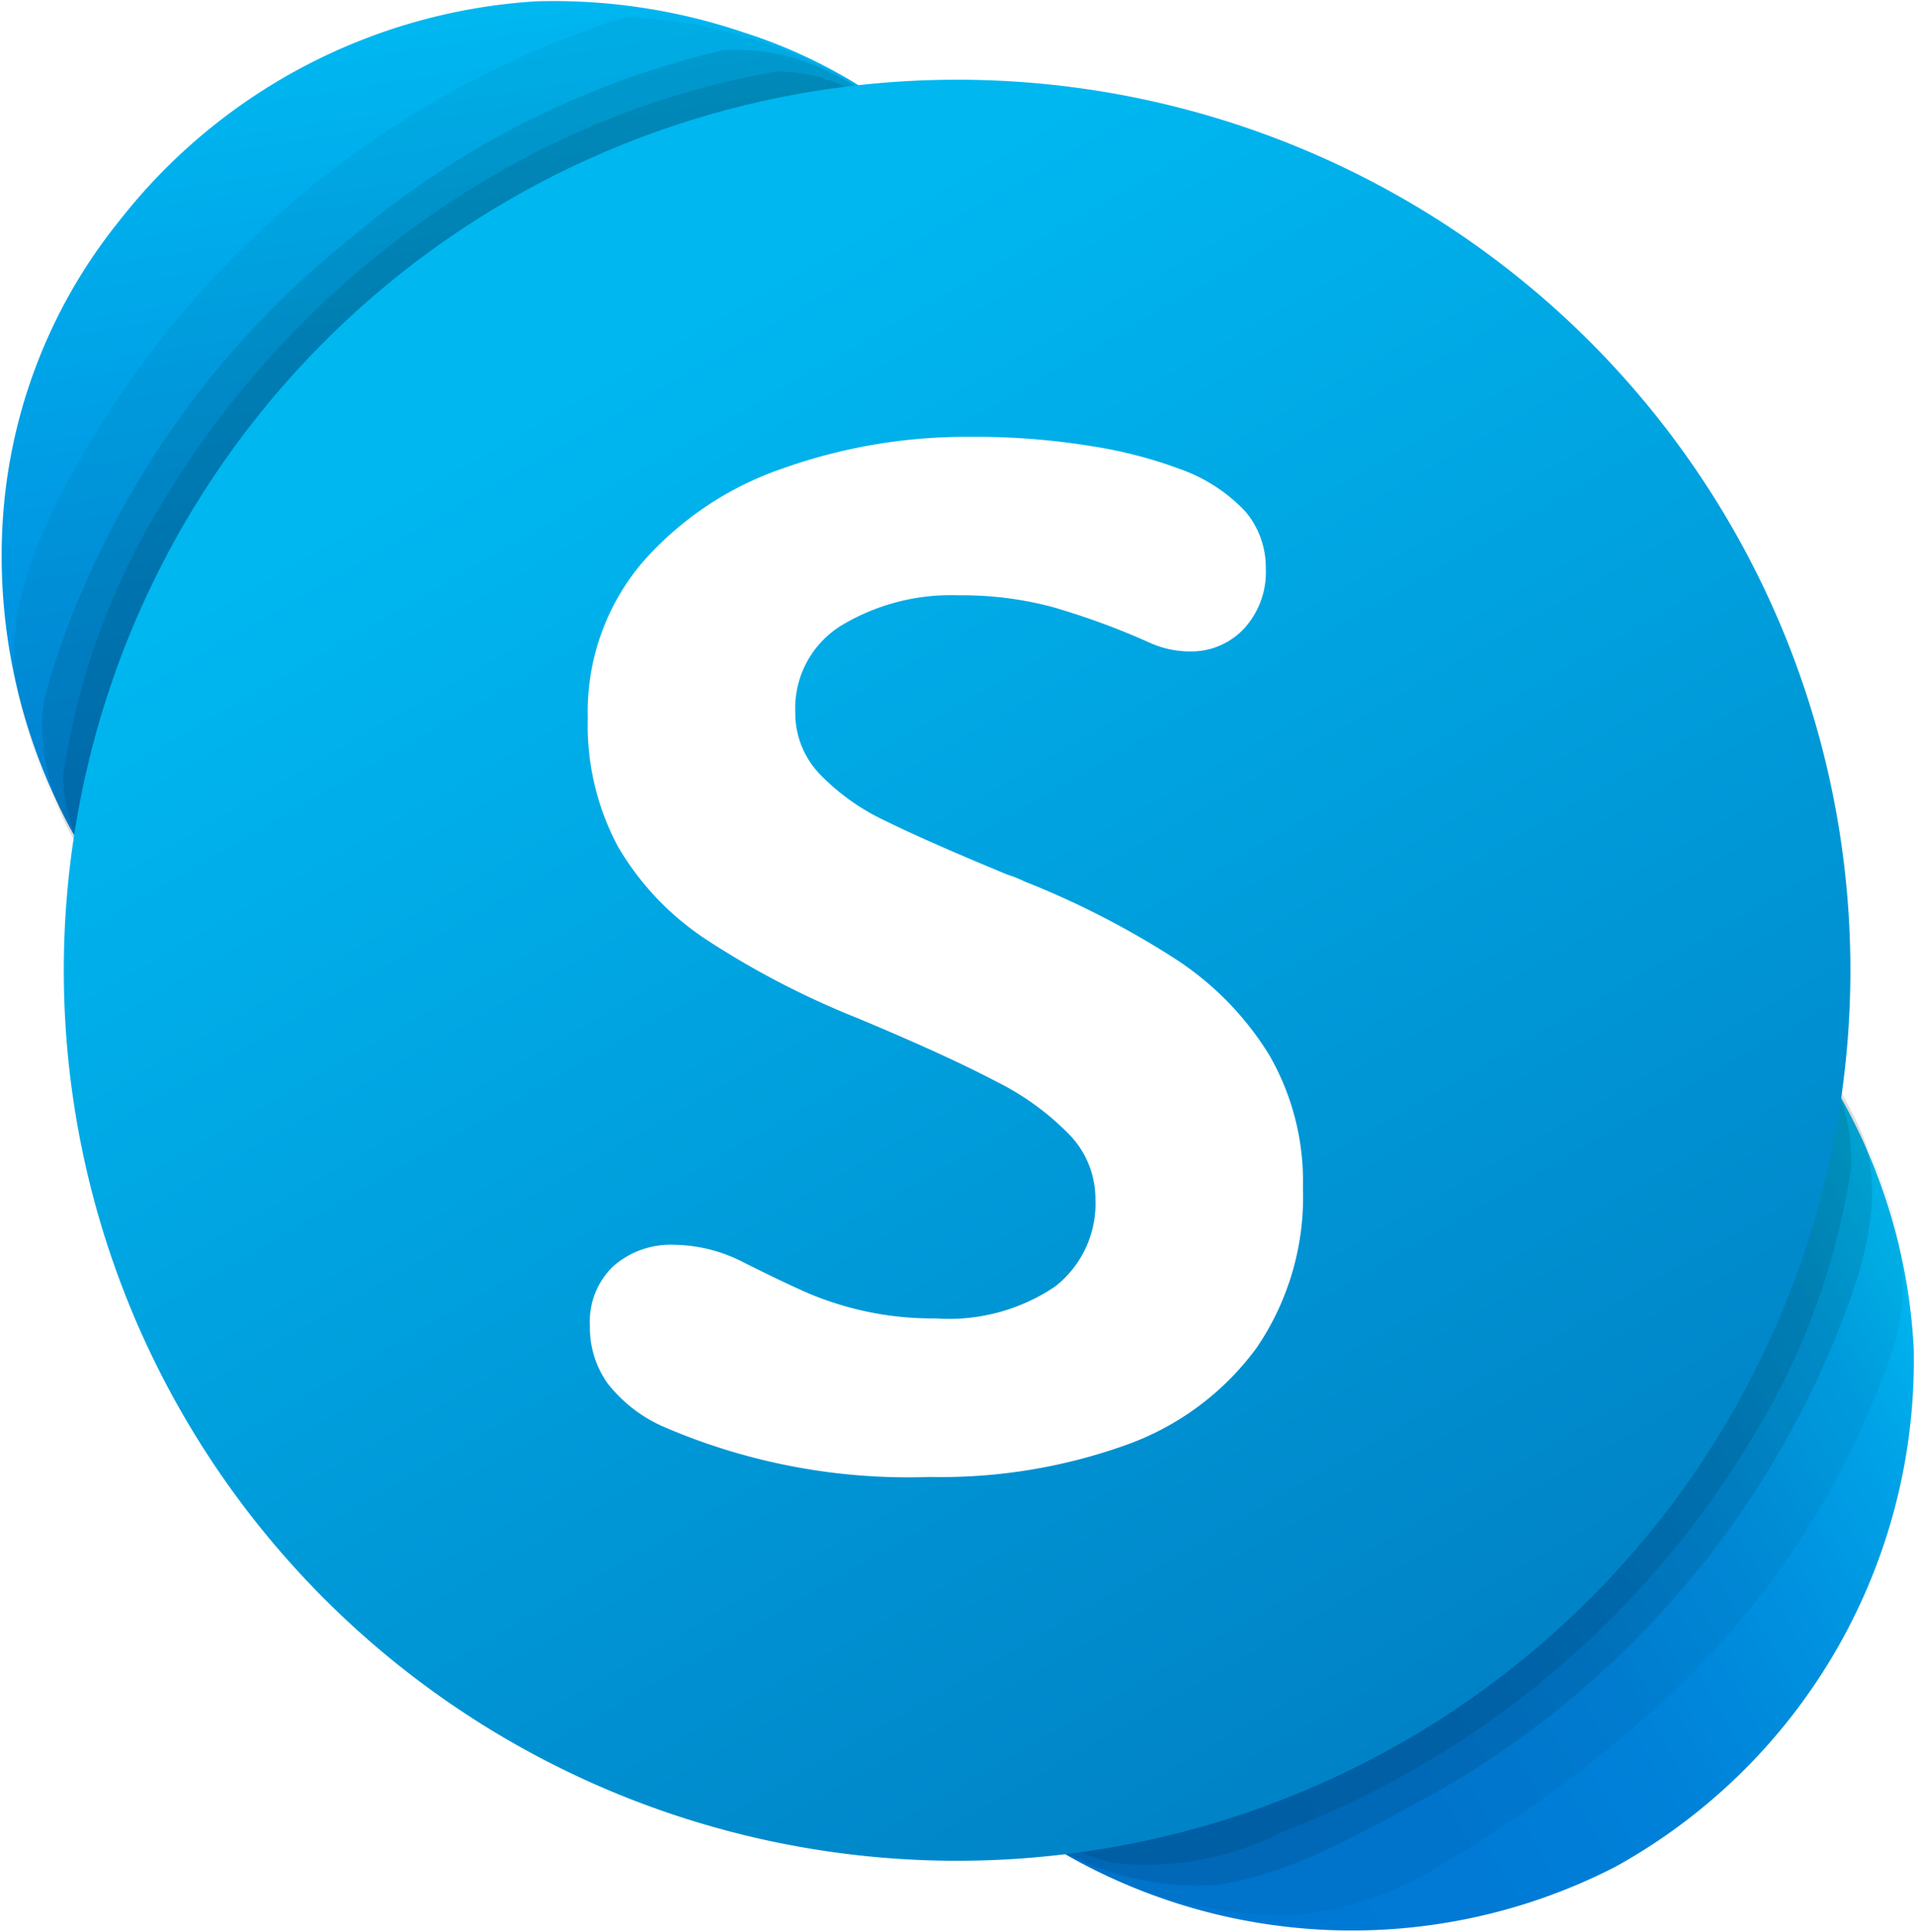 <svg xmlns="http://www.w3.org/2000/svg" width="990.83" height="1000"><defs><linearGradient id="b" x1="8.39" x2="11.13" y1="1.11" y2="18.35" gradientUnits="userSpaceOnUse"><stop offset=".01" stop-color="#00b7f0"/><stop offset=".34" stop-color="#009de5"/><stop offset=".76" stop-color="#0082d9"/><stop offset="1" stop-color="#0078d4"/></linearGradient><linearGradient id="c" x1="14.38" x2="29.55" y1="26.65" y2="17.89" gradientUnits="userSpaceOnUse"><stop offset="0" stop-color="#0078d4"/><stop offset=".37" stop-color="#007ad5"/><stop offset=".57" stop-color="#0082d9"/><stop offset=".73" stop-color="#0090df"/><stop offset=".88" stop-color="#00a3e7"/><stop offset="1" stop-color="#00bcf2"/></linearGradient><linearGradient id="d" x1="10.45" x2="24.29" y1="6.69" y2="30.66" gradientTransform="translate(-33.33 -33.33) scale(33.333)" gradientUnits="userSpaceOnUse"><stop offset="0" stop-color="#00b7f0"/><stop offset="1" stop-color="#007cc1"/></linearGradient><filter id="a" style="color-interpolation-filters:sRGB"><feColorMatrix values="-5.19 1.11 0.072 10 0 -5.19 1.11 0.072 10 0 -5.19 1.11 0.072 10 0 0 0 0 1 0"/></filter></defs><g style="filter:url(#a)"><g style="display:inline"><g style="display:inline"><path d="M9.34 1.02a8.91 8.91 0 0 0-6.48 3.4 8.23 8.23 0 0 0-1.83 4.94 8.92 8.92 0 0 0 3.5 7.36 8.03 8.03 0 0 0 5.98 1.52 1.67 1.67 0 0 0 1.36-1.1 4.67 4.67 0 0 1-1.49-2.18 6.09 6.09 0 0 1-.72-3.01 4.8 4.8 0 0 1 .75-2.72c.56-.67 1.44-.94 2.26-1.12 1.46-.34 3-.44 4.35-1.14.48-.3.52-1.01.24-1.47a8.03 8.03 0 0 0-4.72-4 9.21 9.21 0 0 0-3.2-.48Z" style="fill:url(#b)" transform="translate(-33.33 -33.33) scale(33.333)"/><path d="M10.79 1.27c-.3.03-.58.18-.87.27a15 15 0 0 0-8.15 7.5c-.39.84-.69 1.8-.49 2.73a8.2 8.2 0 0 0 1.74 3.53 8.6 8.6 0 0 0 6.86 3.15c.65-.02 1.36-.2 1.78-.73.12-.16.22-.34.28-.53-.78-.48-1.2-1.34-1.53-2.15-.39-.93-.81-1.88-.77-2.9.02-.66.11-1.3.3-1.93.22-.7.7-1.35 1.4-1.66.98-.5 2.1-.58 3.18-.8a7.4 7.4 0 0 0 2.6-.84c.4-.36.37-1 .1-1.42a7.58 7.58 0 0 0-6.43-4.22z" style="opacity:.05;fill-rule:evenodd" transform="translate(-33.33 -33.33) scale(33.333)"/><path d="M12.23 1.78a13.76 13.76 0 0 0-5.76 2.9 14.1 14.1 0 0 0-4.65 6.71c-.1.33-.2.67-.16 1.02.05.97.54 1.86 1.15 2.6a8.62 8.62 0 0 0 7.38 3.41c.68-.05 1.38-.39 1.66-1.04 0-.08.14-.2.01-.24a4.6 4.6 0 0 1-1.48-2.24 6.61 6.61 0 0 1-.66-3.72c.1-.8.34-1.66.98-2.22.76-.64 1.77-.81 2.72-1 1.24-.26 2.56-.38 3.67-1.05.42-.34.4-.98.15-1.42a7.33 7.33 0 0 0-3.34-3.36 3.25 3.25 0 0 0-1.67-.35z" style="opacity:.1;fill-rule:evenodd" transform="translate(-33.33 -33.33) scale(33.333)"/><path d="M13.06 2.11c-3.9.67-7.37 3.18-9.43 6.52a11.23 11.23 0 0 0-1.65 4.42c.02.95.58 1.78 1.21 2.45a8.63 8.63 0 0 0 7.04 2.9c.7-.06 1.41-.46 1.66-1.15.1-.1-.1-.13-.15-.2a4.5 4.5 0 0 1-1.33-2.08 6.3 6.3 0 0 1-.77-3.08c.06-.91.18-1.9.77-2.63.57-.7 1.48-1 2.33-1.18 1.44-.32 2.96-.4 4.28-1.1.45-.28.5-.93.26-1.37a6.35 6.35 0 0 0-3.19-3.28 2.46 2.46 0 0 0-1.03-.22Zm-1.13 15.05s0-.01 0 0z" style="opacity:.1;fill-rule:evenodd" transform="translate(-33.33 -33.33) scale(33.333)"/></g><g style="display:inline"><path d="M21.42 13.62c-.62.02-1.25.49-1.28 1.13.03.38.39.6.69.77.33.17.64.41.85.72.22.17.47.31.6.57.39.65.28 1.48-.02 2.15a4.6 4.6 0 0 0-.44 1.9c-.02.64-.2 1.3-.63 1.8a4.5 4.5 0 0 1-2.54 1.24c-1.16.24-2.35.25-3.51.5-.23.06-.5.12-.62.35-.28.44-.18 1-.05 1.46a5.9 5.9 0 0 0 2.51 3.23 8.96 8.96 0 0 0 9.1.55 8.98 8.98 0 0 0 4.64-8.06 8.87 8.87 0 0 0-4.86-7.45c-1.12-.5-2.35-.64-3.54-.8-.3-.02-.6-.06-.9-.06z" style="display:inline;fill:url(#c)" transform="translate(-33.33 -33.33) scale(33.333)"/><path d="M21.56 13.54c-.74.02-1.5.53-1.6 1.29.01.35.32.58.63.68.37.16.74.36.99.7.27.13.53.3.69.58.4.65.31 1.49-.01 2.15a6.49 6.49 0 0 0-.56 2.42c-.12.83-.65 1.6-1.42 1.94-1.14.6-2.45.7-3.7.86-.62.08-1.27.14-1.86.39-.4.3-.43.88-.31 1.33a5.85 5.85 0 0 0 2.56 3.53 6.8 6.8 0 0 0 4.08 1.33 5.22 5.22 0 0 0 2.4-.83c1.2-.7 2.3-1.52 3.33-2.45a13.17 13.17 0 0 0 3.64-5.58c.23-.8.13-1.67-.16-2.45a9.02 9.02 0 0 0-3.2-4.26 7.54 7.54 0 0 0-3.08-1.34c-.8-.17-1.6-.3-2.42-.3Z" style="display:inline;opacity:.05;fill-rule:evenodd" transform="translate(-33.33 -33.33) scale(33.333)"/><path d="M21.43 13.55c-.65.05-1.3.53-1.4 1.2 0 .39.34.63.65.78.37.17.67.45.93.74.67.3.98 1.08.89 1.78-.13.87-.7 1.64-.7 2.54-.04.78-.18 1.62-.77 2.18a5.25 5.25 0 0 1-2.83 1.2c-1.14.2-2.31.22-3.43.54-.4.28-.44.83-.34 1.27a5.5 5.5 0 0 0 2.38 3.52 4.5 4.5 0 0 0 3.06.97c1.25-.18 2.35-.86 3.45-1.45a14.39 14.39 0 0 0 6.46-7.78c.27-.8.45-1.72.1-2.53a7.89 7.89 0 0 0-1.94-2.6 8.04 8.04 0 0 0-3.82-2.02 12.6 12.6 0 0 0-2.69-.34z" style="display:inline;opacity:.1;fill-rule:evenodd" transform="translate(-33.33 -33.33) scale(33.333)"/><path d="M21.51 13.56c-.66 0-1.35.48-1.44 1.16-.02.38.3.64.6.8.34.19.67.44.92.75.32.16.61.4.74.73.31.68.14 1.48-.17 2.12a5.23 5.23 0 0 0-.4 1.95c-.08.79-.44 1.6-1.14 2.03-1 .69-2.22.86-3.4 1.02-.82.1-1.67.15-2.47.4-.43.32-.46.93-.3 1.4a5.36 5.36 0 0 0 3.8 4 4.7 4.7 0 0 0 2.72-.5 14.52 14.52 0 0 0 7.21-6.04 11.2 11.2 0 0 0 1.57-4.25 3.03 3.03 0 0 0-.79-2.14 9.77 9.77 0 0 0-2.88-2.4 11.64 11.64 0 0 0-4.16-1.01c-.14 0-.27-.03-.41-.02z" style="display:inline;opacity:.1;fill-rule:evenodd" transform="translate(-33.33 -33.33) scale(33.333)"/></g></g><path d="M495.47 41.27a462.43 460.9 0 0 0-462.44 460.9 462.43 460.9 0 0 0 462.44 460.9 462.43 460.9 0 0 0 462.43-460.9 462.43 460.9 0 0 0-462.43-460.9Zm6.26 184.83a372.8 372.8 0 0 1 63.87 4.9 230.6 230.6 0 0 1 44.3 11.43 85.87 85.87 0 0 1 34.67 22.14 44.8 44.8 0 0 1 10.7 29.76A43.13 43.13 0 0 1 644 325.37a37.47 37.47 0 0 1-28.3 11.8 50.97 50.97 0 0 1-21.03-4.74 381.13 381.13 0 0 0-50.1-18.33 181.83 181.83 0 0 0-48.27-6 110.17 110.17 0 0 0-60.47 15.47 50.3 50.3 0 0 0-24.13 45.16 45.43 45.43 0 0 0 12.53 31.77A114.2 114.2 0 0 0 458 424.67c14.16 7.02 35.27 16.33 63.33 27.93a65.67 65.67 0 0 1 9.07 3.63 449.9 449.9 0 0 1 78.4 40.3 158.07 158.07 0 0 1 48.27 49.54 130.67 130.67 0 0 1 17.43 68.8 138.37 138.37 0 0 1-24.13 82.93 143.47 143.47 0 0 1-67.5 50.1 284.57 284.57 0 0 1-101.47 16.53 319.67 319.67 0 0 1-138.3-26.16 75.27 75.27 0 0 1-28.47-22.14 49.77 49.77 0 0 1-9.26-30.13 39.37 39.37 0 0 1 12.16-30.67 44.83 44.83 0 0 1 31.37-11.06 80.23 80.23 0 0 1 36.67 9.43c14.04 7.02 25.12 12.29 33.23 15.8a166.93 166.93 0 0 0 28.67 9.07 164 164 0 0 0 36.83 3.8 98.33 98.33 0 0 0 61.9-16.5 54.5 54.5 0 0 0 20.87-45.2 48 48 0 0 0-13.07-33 138.9 138.9 0 0 0-38.47-28c-16.95-8.94-40.8-19.83-71.53-32.67a443.03 443.03 0 0 1-78.57-40.83 145.27 145.27 0 0 1-45.56-48.07 132.87 132.87 0 0 1-15.6-66.43 119.4 119.4 0 0 1 28.13-80.4 169.33 169.33 0 0 1 73.33-49 283.17 283.17 0 0 1 96-16.17z" style="display:inline;fill:url(#d);stroke-width:33.333"/></g></svg>